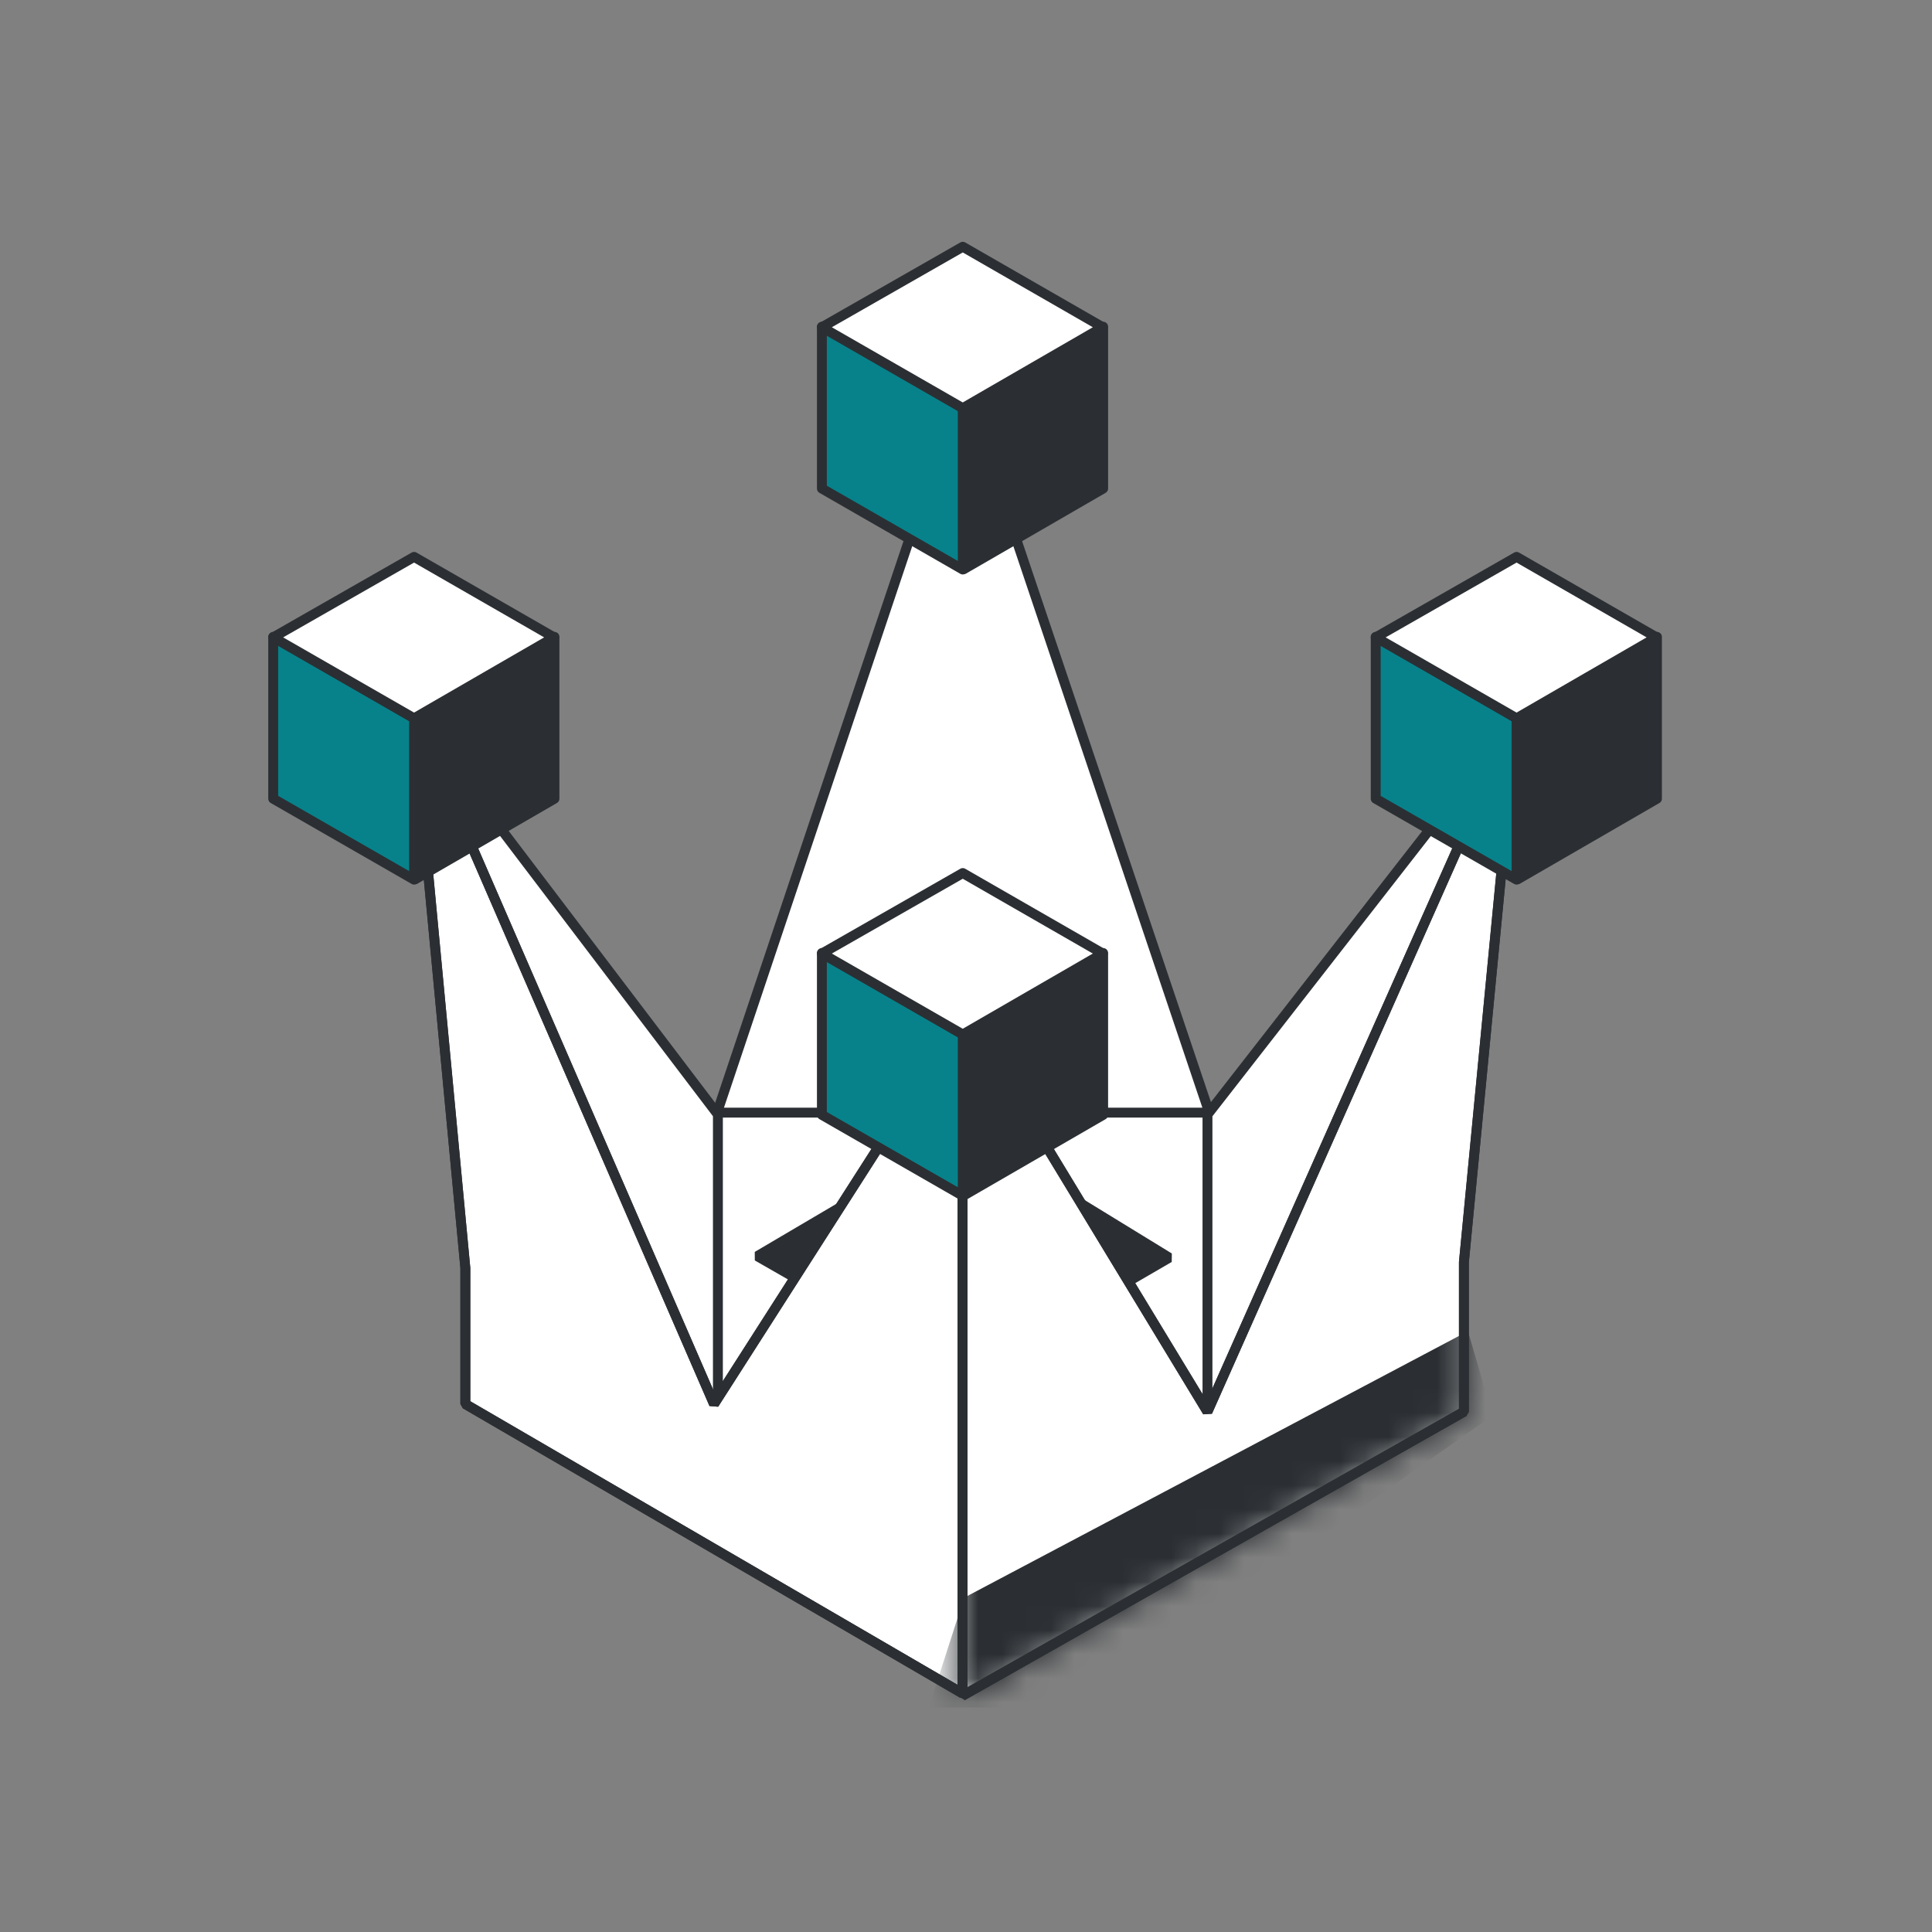 <svg width="80" height="80" viewBox="0 0 80 80" fill="none" xmlns="http://www.w3.org/2000/svg">
<rect x="0" y="0" width="80" height="80" fill="#808080" stroke="none"/>
<path d="M29.888 45.909L27.233 47.598L29.245 61.597L37.45 65.619L48.955 63.769L57.402 55.241L50.001 45.909H29.888Z" fill="white" stroke="#2B2F33" stroke-width="0.41" stroke-linejoin="bevel"/>
<path d="M40.004 46.922L31.357 52.015L40.004 56.963L48.416 52.078L40.004 46.922Z" fill="#2B2F33" stroke="#2B2F33" stroke-width="0.41" stroke-linejoin="bevel"/>
<path d="M49.999 46.152L62.791 29.74L55.792 54.117L49.999 61.357V46.152Z" fill="white" stroke="#2B2F33" stroke-width="0.41" stroke-linejoin="bevel"/>
<path d="M29.727 46.151L17.016 29.417L22.004 50.254L29.727 59.586V46.151Z" fill="white" stroke="#2B2F33" stroke-width="0.41" stroke-linejoin="bevel"/>
<path d="M39.863 15.741L29.693 46.071H50.073L39.863 15.741Z" fill="white" stroke="#2B2F33" stroke-width="0.41" stroke-linejoin="bevel"/>
<path d="M39.864 70.126L19.269 58.139V52.507L17.096 29.418L29.566 58.139L39.864 42.049V70.126Z" fill="white" stroke="#2B2F33" stroke-width="0.41" stroke-linejoin="bevel"/>
<path d="M39.864 70.126L19.269 58.139V52.507L17.096 29.418L29.566 58.139L39.864 42.049V70.126Z" stroke="#2B2F33" stroke-width="0.41" stroke-linejoin="bevel"/>
<path d="M60.617 52.262L62.789 29.656L49.998 58.457L39.856 41.738V70.217L60.617 58.457V52.262Z" fill="white" stroke="#2B2F33" stroke-width="0.41" stroke-linejoin="bevel"/>
<mask id="mask0_22_564" style="mask-type:alpha" maskUnits="userSpaceOnUse" x="39" y="29" width="24" height="42">
<path d="M60.617 52.262L62.789 29.656L49.998 58.457L39.856 41.738V70.217L60.617 58.457V52.262Z" fill="#619B93" stroke="black" stroke-width="0.41" stroke-linejoin="bevel"/>
</mask>
<g mask="url(#mask0_22_564)">
<path d="M60.785 55.122L39.923 66.157L38.457 70.704H44.604L61.807 58.615L60.785 55.122Z" fill="#2B2F33"/>
</g>
<path d="M60.617 52.262L62.789 29.656L49.998 58.457L39.856 41.738V70.217L60.617 58.457V52.262Z" stroke="#2B2F33" stroke-width="0.41" stroke-linejoin="bevel"/>
<path d="M11.313 33.073V26.371L17.146 29.74V36.424L11.313 33.073Z" fill="#07828B" stroke="#2B2F33" stroke-width="0.41" stroke-linejoin="round"/>
<path d="M22.959 33.073V26.371L17.198 29.704V36.406L22.959 33.073Z" fill="#2B2F33" stroke="#2B2F33" stroke-width="0.41" stroke-linejoin="round"/>
<path d="M22.943 26.392L17.146 23.059L11.313 26.392L17.146 29.743L22.943 26.392Z" fill="white" stroke="#2B2F33" stroke-width="0.41" stroke-linejoin="round"/>
<path d="M56.965 33.073V26.371L62.798 29.74V36.424L56.965 33.073Z" fill="#07828B" stroke="#2B2F33" stroke-width="0.41" stroke-linejoin="round"/>
<path d="M68.611 33.073V26.371L62.851 29.704V36.406L68.611 33.073Z" fill="#2B2F33" stroke="#2B2F33" stroke-width="0.41" stroke-linejoin="round"/>
<path d="M68.594 26.392L62.798 23.059L56.965 26.392L62.798 29.743L68.594 26.392Z" fill="white" stroke="#2B2F33" stroke-width="0.41" stroke-linejoin="round"/>
<path d="M34.033 46.164V39.462L39.866 42.831V49.515L34.033 46.164Z" fill="#07828B" stroke="#2B2F33" stroke-width="0.41" stroke-linejoin="round"/>
<path d="M45.679 46.164V39.462L39.919 42.795V49.497L45.679 46.164Z" fill="#2B2F33" stroke="#2B2F33" stroke-width="0.41" stroke-linejoin="round"/>
<path d="M45.663 39.484L39.866 36.151L34.033 39.484L39.866 42.835L45.663 39.484Z" fill="white" stroke="#2B2F33" stroke-width="0.41" stroke-linejoin="round"/>
<path d="M34.033 20.23V13.528L39.866 16.898V23.582L34.033 20.23Z" fill="#07828B" stroke="#2B2F33" stroke-width="0.41" stroke-linejoin="round"/>
<path d="M45.679 20.23V13.528L39.919 16.861V23.563L45.679 20.23Z" fill="#2B2F33" stroke="#2B2F33" stroke-width="0.41" stroke-linejoin="round"/>
<path d="M45.663 13.55L39.866 10.217L34.033 13.55L39.866 16.901L45.663 13.55Z" fill="white" stroke="#2B2F33" stroke-width="0.41" stroke-linejoin="round"/>
</svg>
